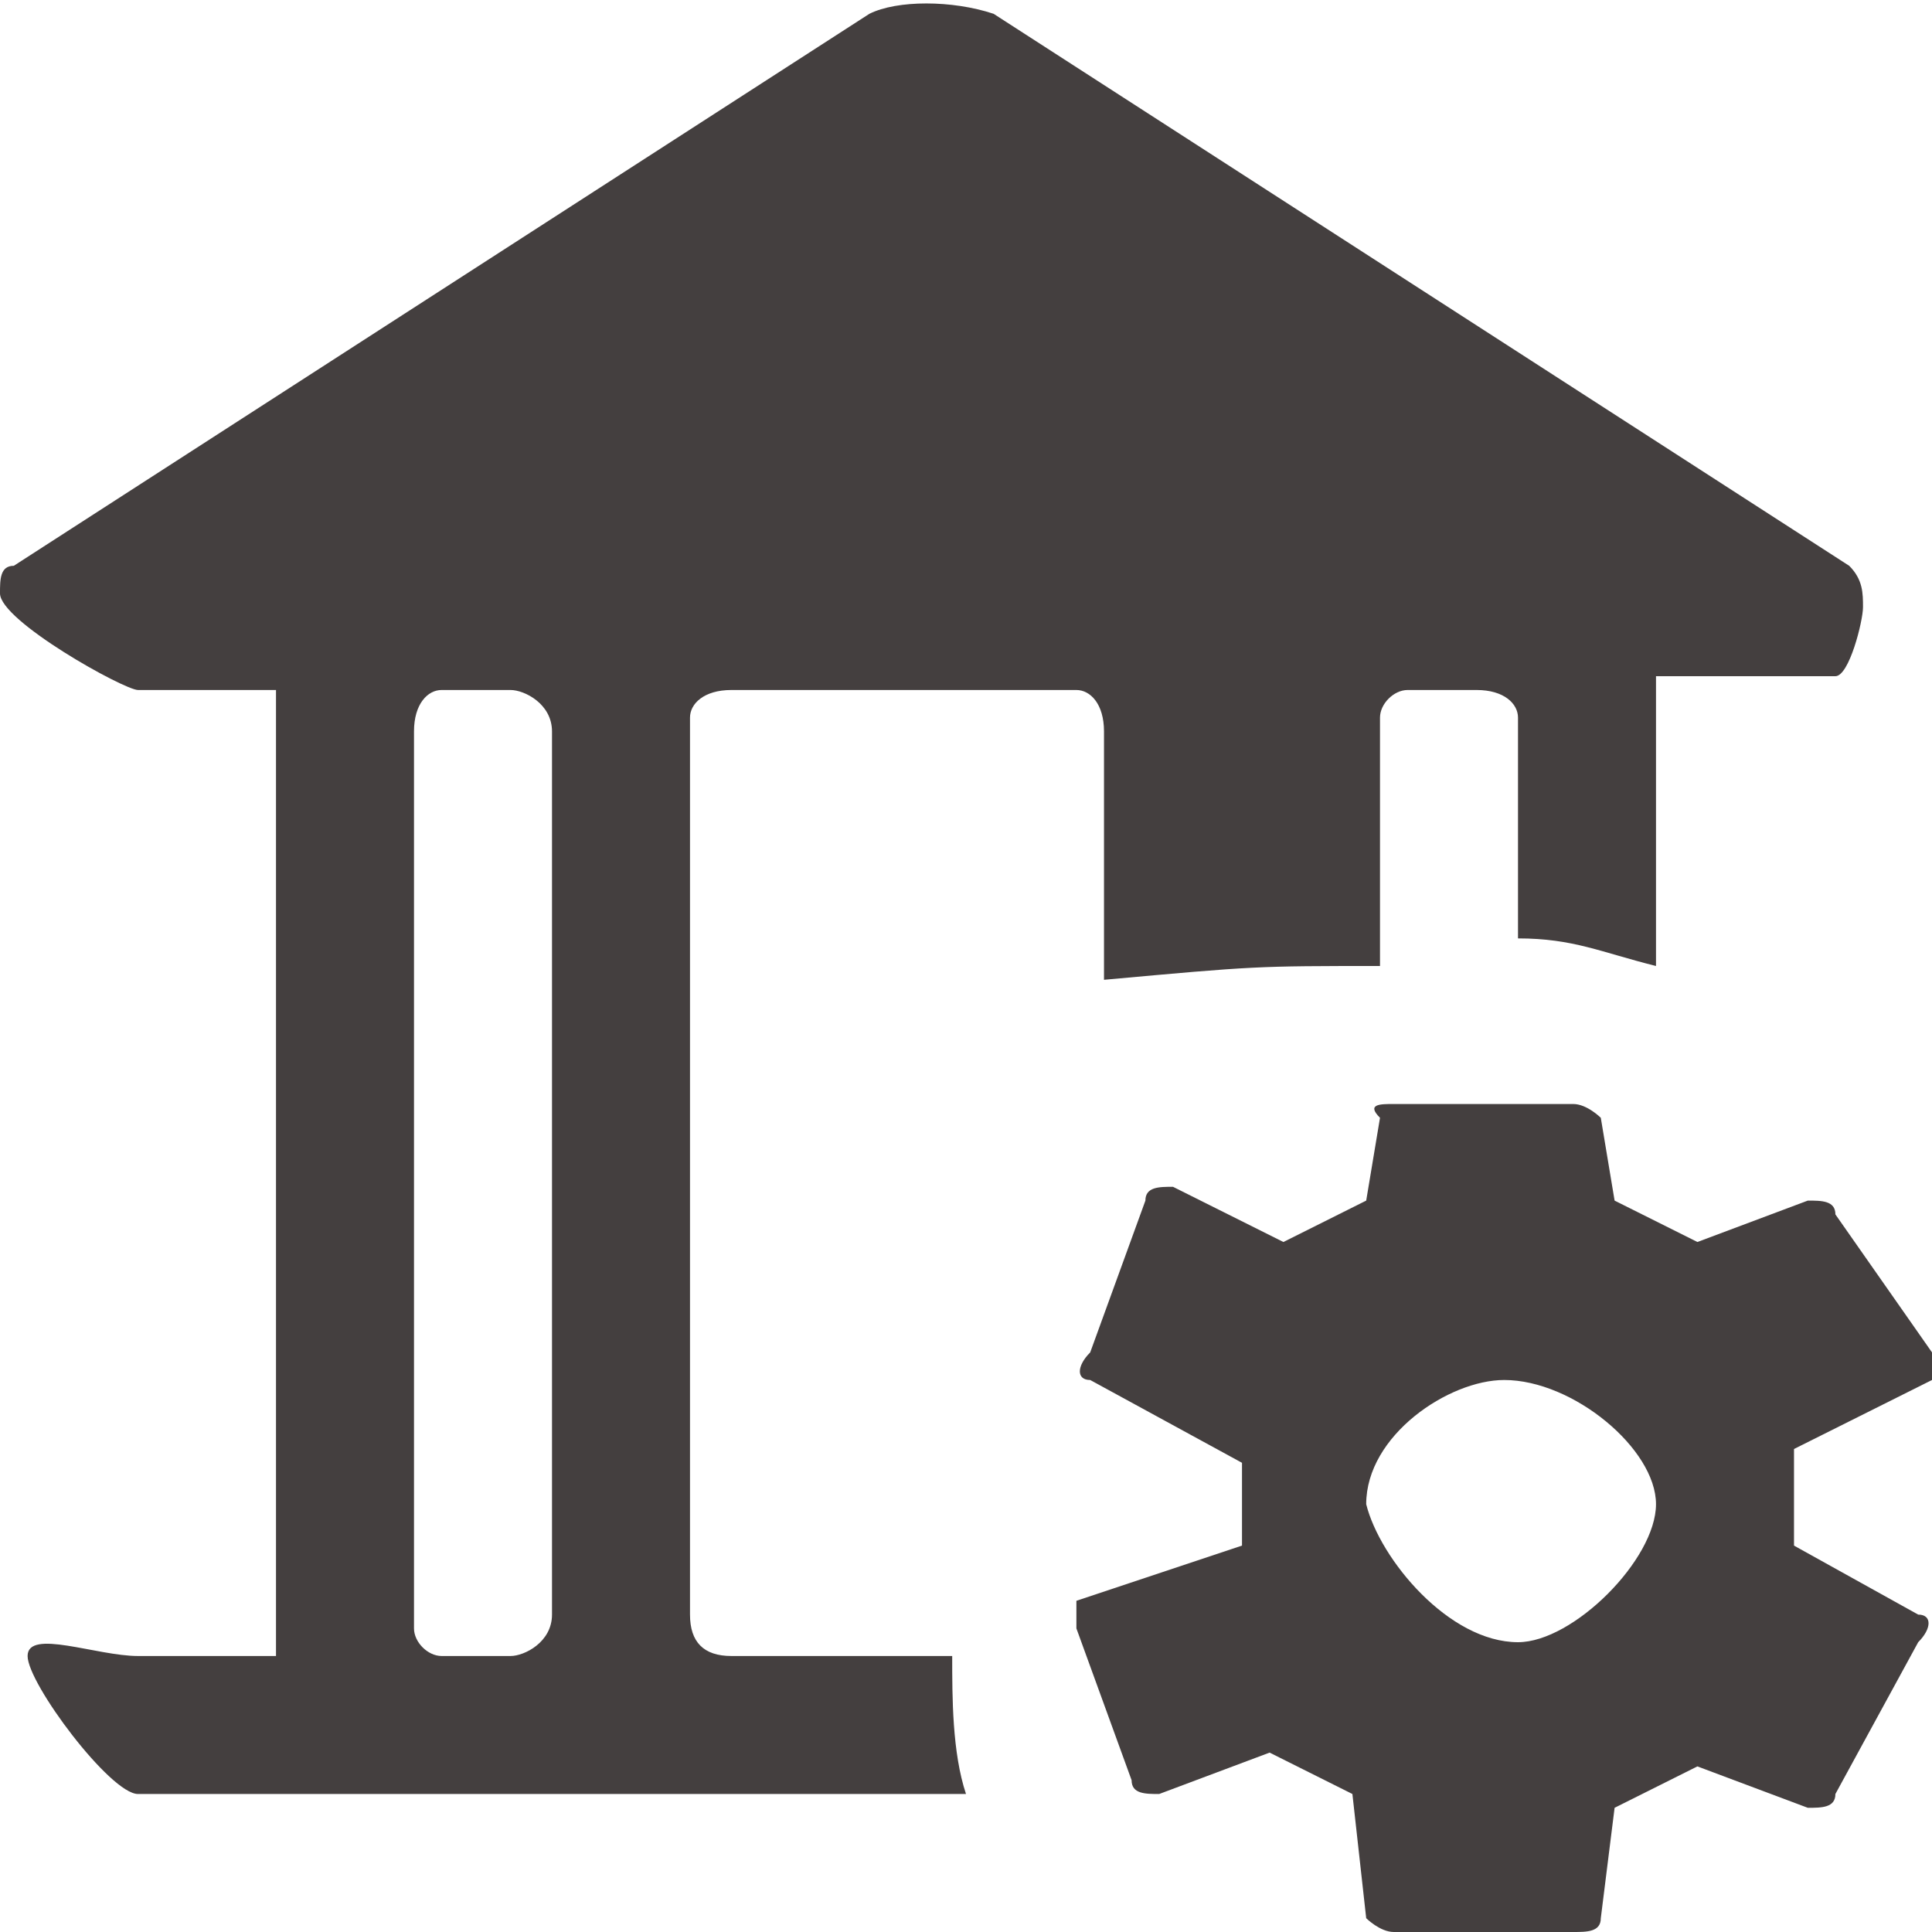 <?xml version="1.0" standalone="no"?><!DOCTYPE svg PUBLIC "-//W3C//DTD SVG 1.1//EN" "http://www.w3.org/Graphics/SVG/1.1/DTD/svg11.dtd"><svg t="1728121526178" class="icon" viewBox="0 0 1024 1024" version="1.1" xmlns="http://www.w3.org/2000/svg" p-id="3289" xmlns:xlink="http://www.w3.org/1999/xlink" width="52" height="52"><path d="M804.571 870.4c29.257 0 73.143-43.886 73.143-73.143s-43.886-65.829-80.457-65.829c-29.257 0-73.143 29.257-73.143 65.829 7.314 29.257 43.886 73.143 80.457 73.143z m146.286-51.2l65.829 36.571c7.314 0 7.314 7.314 0 14.629l-43.886 80.457c0 7.314-7.314 7.314-14.629 7.314l-58.514-21.943-43.886 21.943-7.314 58.514c0 7.314-7.314 7.314-14.629 7.314h-95.086c-7.314 0-14.629-7.314-14.629-7.314l-7.314-65.829-43.886-21.943-58.514 21.943c-7.314 0-14.629 0-14.629-7.314l-29.257-80.457v-14.629l87.771-29.257v-21.943-21.943L577.829 731.429c-7.314 0-7.314-7.314 0-14.629l29.257-80.457c0-7.314 7.314-7.314 14.629-7.314l58.514 29.257 43.886-21.943 7.314-43.886c-7.314-7.314 0-7.314 7.314-7.314h95.086c7.314 0 14.629 7.314 14.629 7.314l7.314 43.886 43.886 21.943 58.514-21.943c7.314 0 14.629 0 14.629 7.314l51.2 73.143v14.629l-73.143 36.571v51.2zM234.057 365.714c-7.314 0-14.629 7.314-14.629 21.943v475.429c0 7.314 7.314 14.629 14.629 14.629h36.571c7.314 0 21.943-7.314 21.943-21.943V387.657c0-14.629-14.629-21.943-21.943-21.943h-36.571zM512 950.857H73.143c-14.629 0-58.514-58.514-58.514-73.143 0-14.629 36.571 0 58.514 0h73.143V365.714H73.143c-7.314 0-73.143-36.571-73.143-51.2 0-7.314 0-14.629 7.314-14.629l453.486-292.571c14.629-7.314 43.886-7.314 65.829 0l453.486 292.571c7.314 7.314 7.314 14.629 7.314 21.943 0 7.314-7.314 36.571-14.629 36.571H877.714V512c-29.257-7.314-43.886-14.629-73.143-14.629V380.343c0-7.314-7.314-14.629-21.943-14.629h-36.571c-7.314 0-14.629 7.314-14.629 14.629V512c-65.829 0-65.829 0-146.286 7.314V387.657c0-14.629-7.314-21.943-14.629-21.943H387.657c-14.629 0-21.943 7.314-21.943 14.629v475.429c0 14.629 7.314 21.943 21.943 21.943h117.029c0 21.943 0 51.2 7.314 73.143z" fill="#443F3F" p-id="3290"></path></svg>